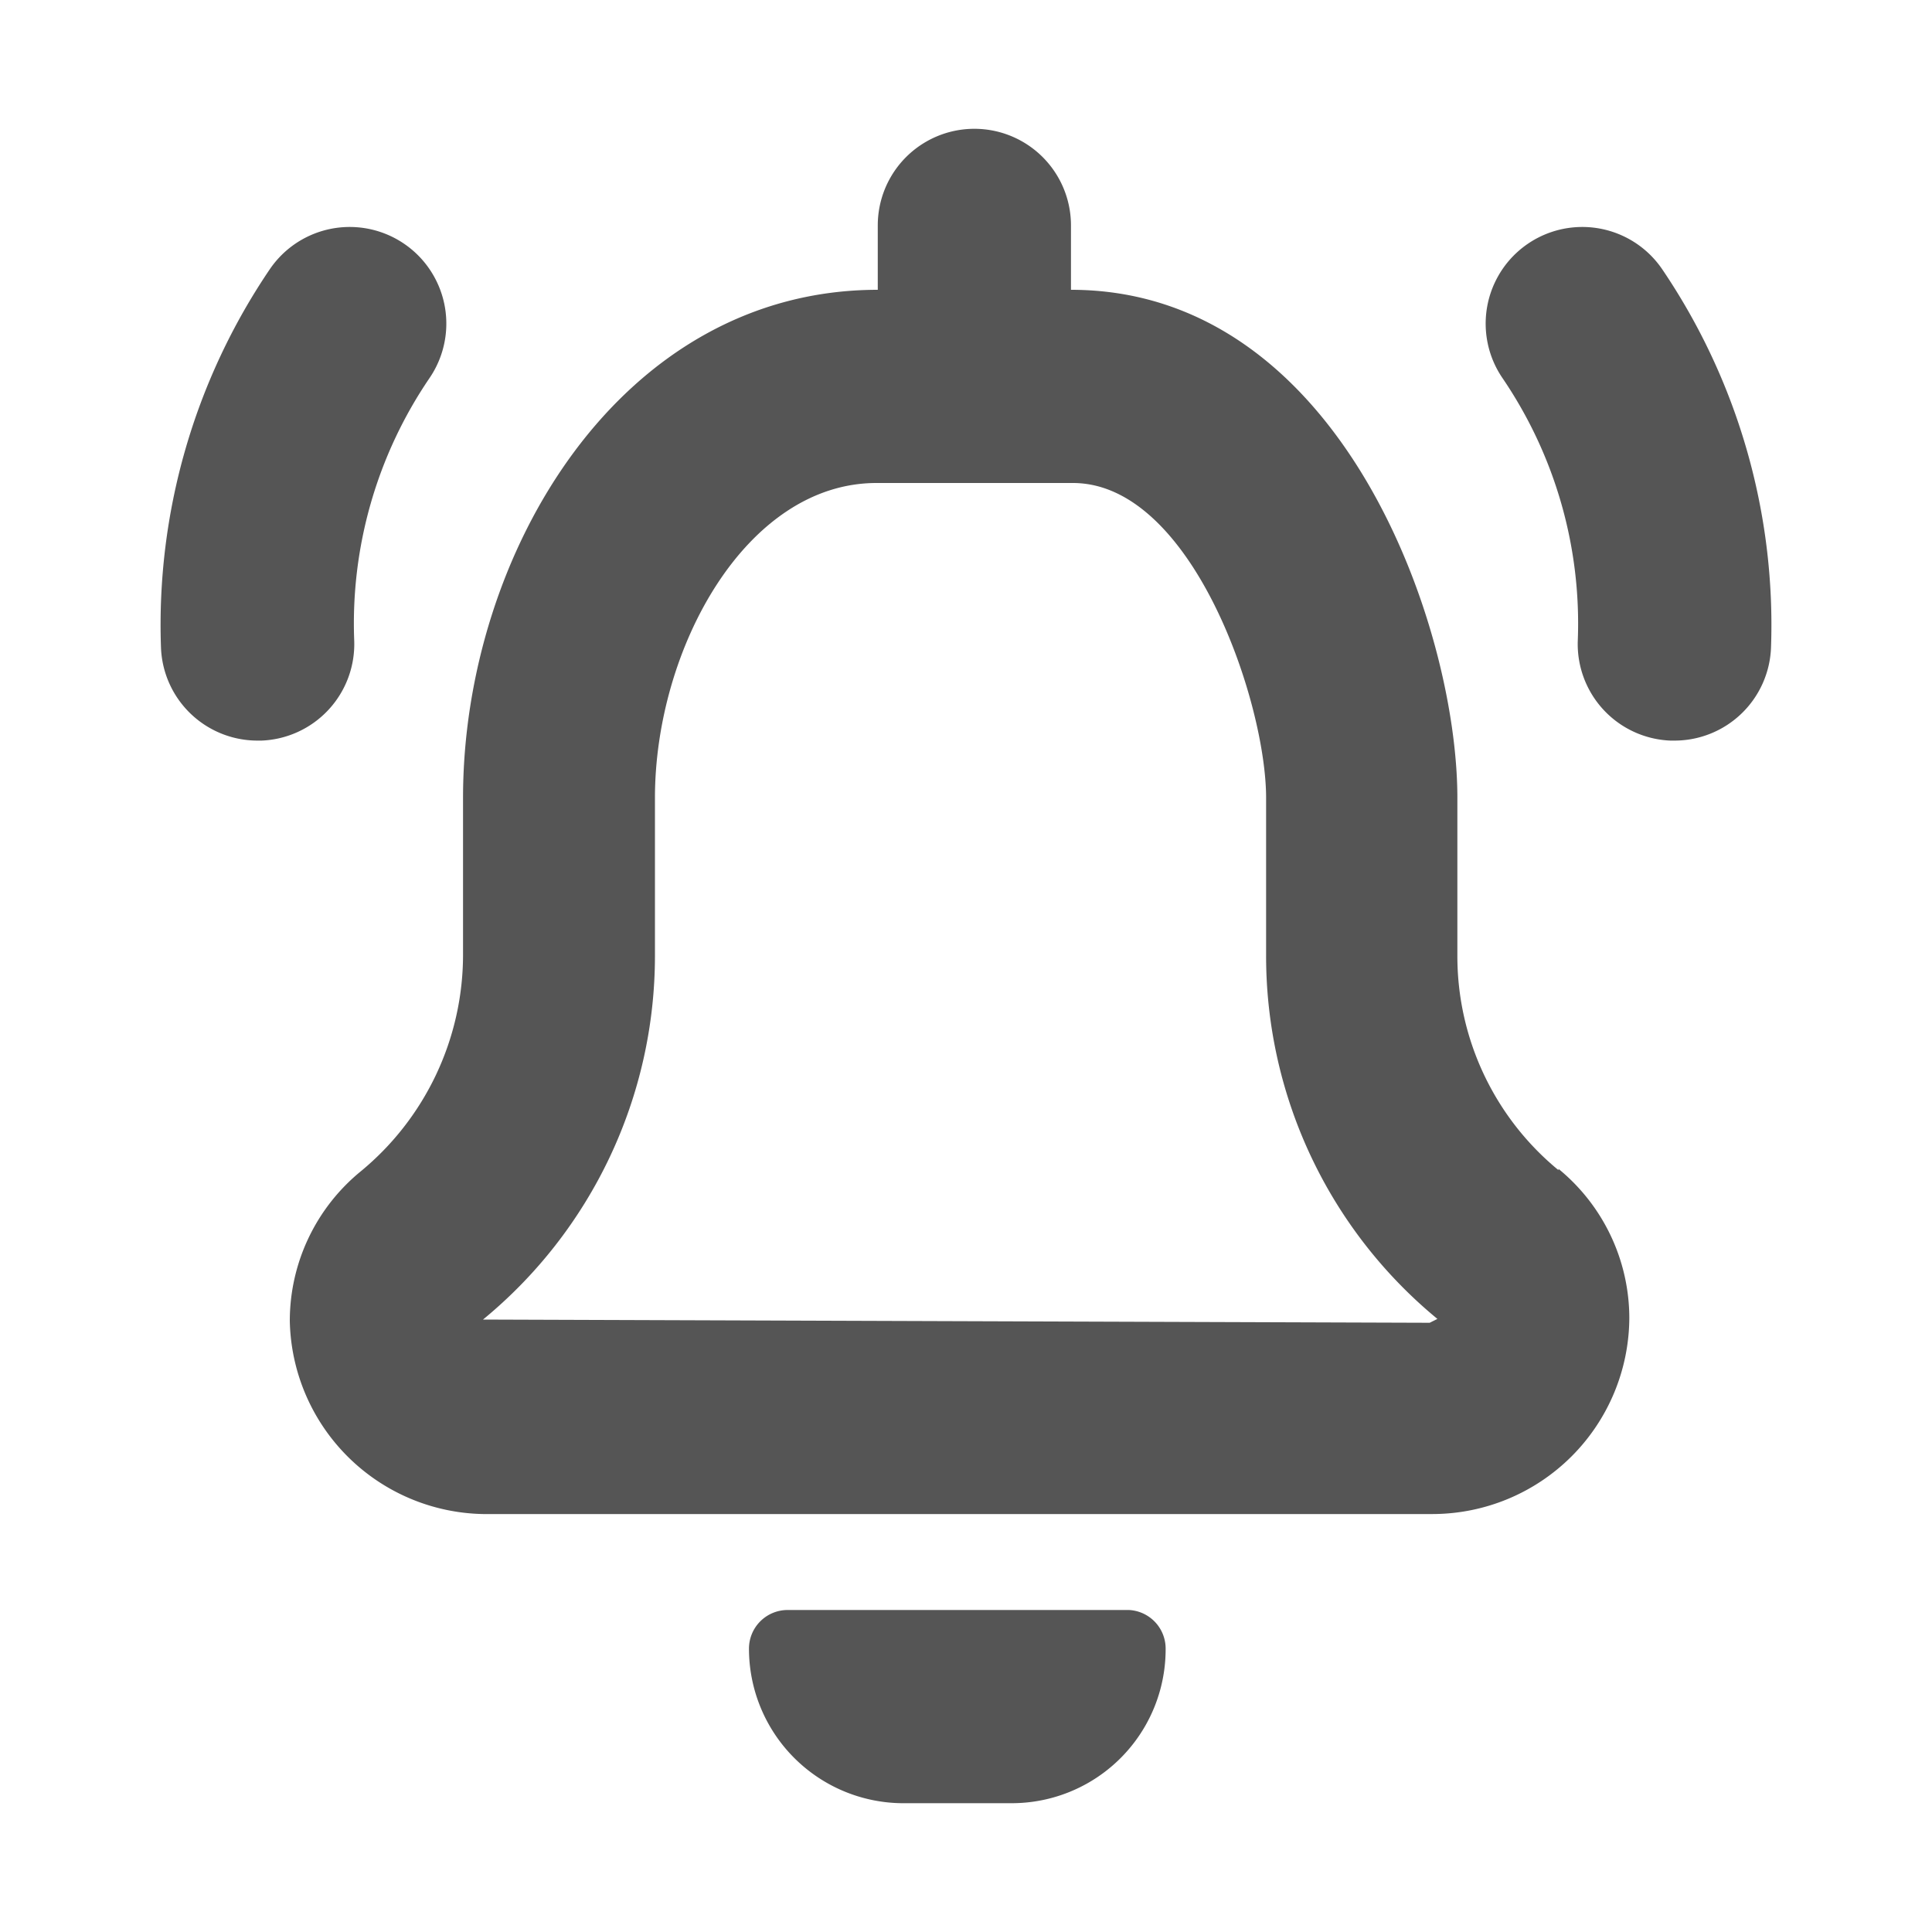 <svg xmlns="http://www.w3.org/2000/svg" viewBox="0 0 30 30"><defs><style>.cls-1{fill:none;}.cls-2{fill:#555;}</style></defs><g id="Capa_2" data-name="Capa 2"><g id="Capa_1-2" data-name="Capa 1"><rect class="cls-1" width="30" height="30"/><path class="cls-2" d="M24.2,18.17a4.3,4.3,0,0,1-1.57-3.33V12.39c0-2.66-1.8-7.89-6-7.89h0v-1a1.5,1.5,0,0,0-3,0v1h0c-4,0-6.44,4.1-6.44,7.89v2.44a4.36,4.36,0,0,1-1.59,3.36A3,3,0,0,0,4.5,20.51a3.06,3.06,0,0,0,3,3H22.25a3.06,3.06,0,0,0,3.05-3.05,3,3,0,0,0-1.1-2.31Zm-2,2.37L7.5,20.49a7.31,7.31,0,0,0,2.67-5.65V12.39c0-2.31,1.41-4.89,3.44-4.89h3.05c1.85,0,3,3.4,3,4.89v2.45a7.3,7.3,0,0,0,2.66,5.64Z"/><path class="cls-2" d="M17.53,25h-5.3a.6.6,0,0,0-.6.6A2.4,2.4,0,0,0,14,28h1.7a2.39,2.39,0,0,0,2.4-2.4A.6.6,0,0,0,17.53,25Z"/><path class="cls-2" d="M25.81,4.18a1.5,1.5,0,1,0-2.48,1.69A6.77,6.77,0,0,1,24.5,9.94a1.5,1.5,0,0,0,1.44,1.56H26a1.5,1.5,0,0,0,1.5-1.44A9.84,9.84,0,0,0,25.81,4.18Z"/><path class="cls-2" d="M5.5,9.94A6.77,6.77,0,0,1,6.67,5.87,1.5,1.5,0,1,0,4.19,4.18,9.84,9.84,0,0,0,2.5,10.06,1.5,1.5,0,0,0,4,11.5h.06A1.5,1.5,0,0,0,5.5,9.94Z"/></g></g></svg>